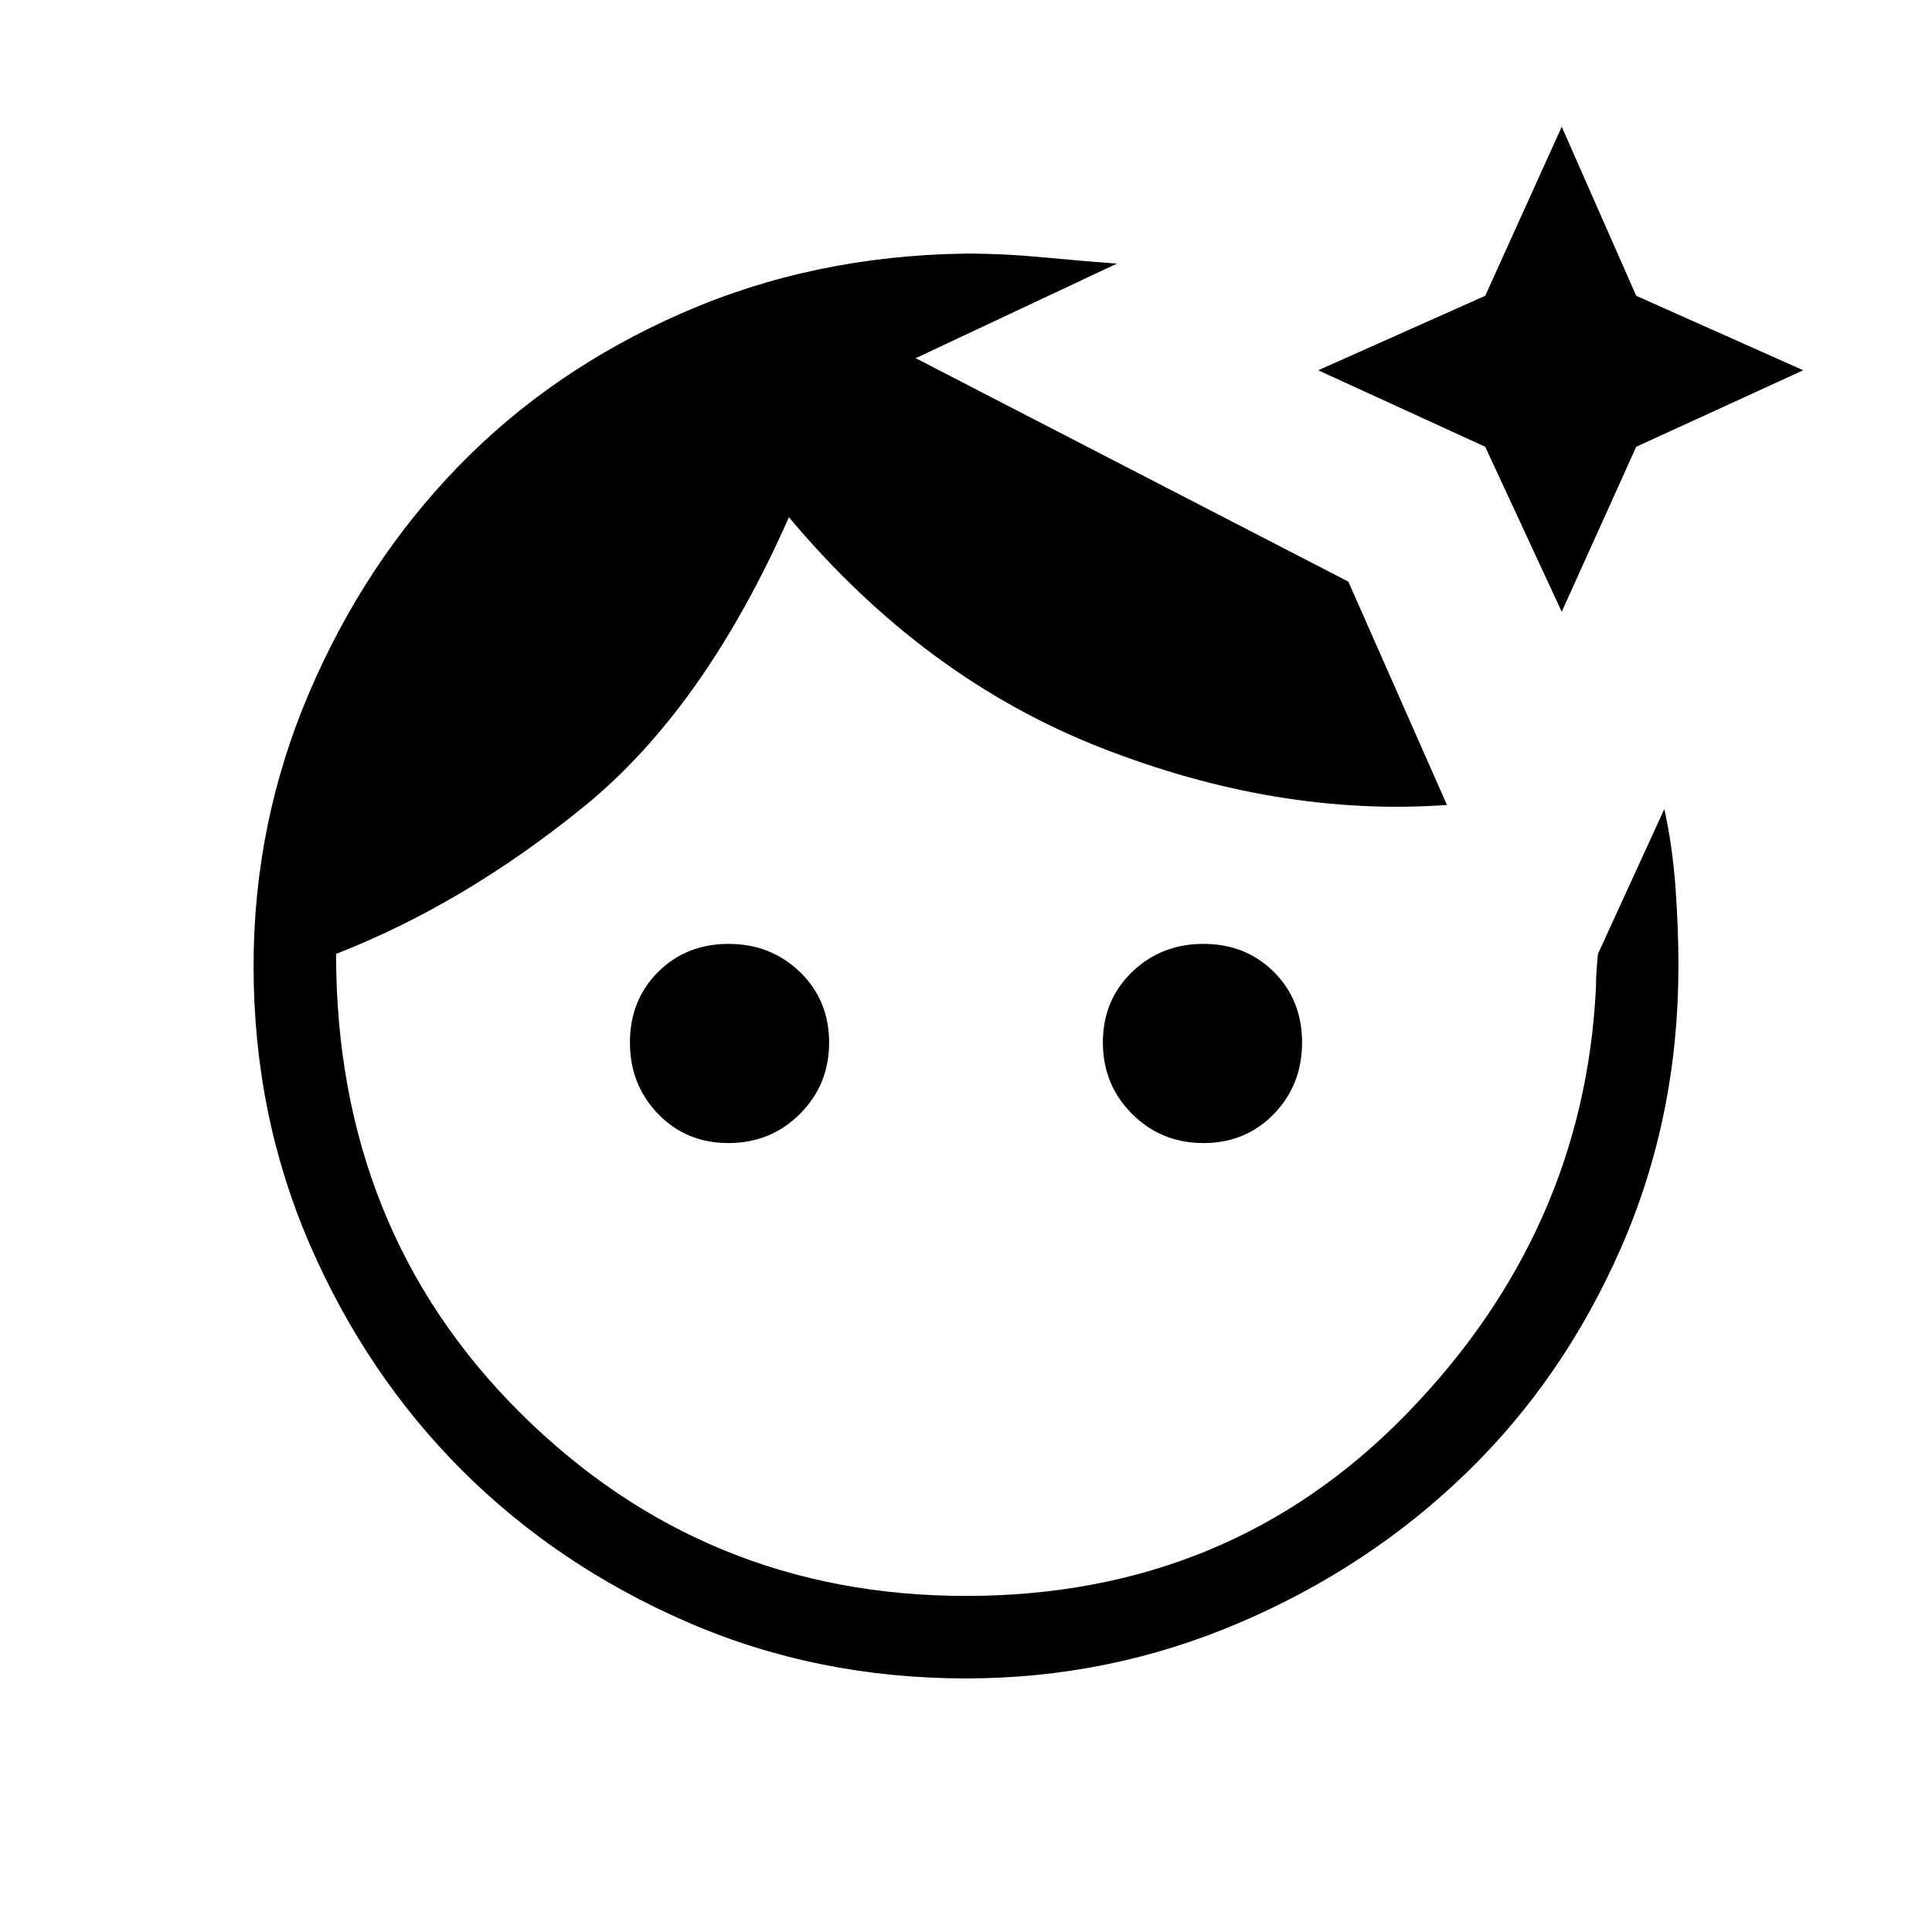 <svg xmlns="http://www.w3.org/2000/svg" height="20" width="20"><path d="M10 17.375q-1.542 0-2.885-.583-1.344-.584-2.334-1.573-.989-.99-1.573-2.334-.583-1.343-.583-2.885 0-1.479.573-2.823.573-1.344 1.542-2.344.968-1 2.322-1.593Q8.417 2.646 10 2.625q.396 0 .833.042.438.041.729.062l-2.083.979 4.479 2.313 1.021 2.312q-1.75.125-3.583-.593-1.834-.719-3.229-2.386-.875 1.979-2.115 2.99-1.24 1.01-2.573 1.531 0 2.854 1.906 4.75Q7.292 16.521 10 16.521q2.729 0 4.562-1.886 1.834-1.885 1.959-4.406 0-.104.01-.229l.011-.125.687-1.5q.083.375.115.802.031.427.031.823 0 1.562-.594 2.917-.593 1.354-1.604 2.333-1.01.979-2.354 1.552-1.344.573-2.823.573Zm-2.458-5.542q-.438 0-.73-.302-.291-.302-.291-.739 0-.438.291-.73.292-.291.73-.291.437 0 .739.291.302.292.302.73 0 .437-.302.739t-.739.302Zm4.916 0q-.437 0-.739-.302t-.302-.739q0-.438.302-.73.302-.291.739-.291.438 0 .73.291.291.292.291.73 0 .437-.291.739-.292.302-.73.302Zm3.709-5.5-.792-1.708-1.729-.792 1.729-.771.792-1.75.771 1.75 1.729.771-1.729.792Z"/></svg>